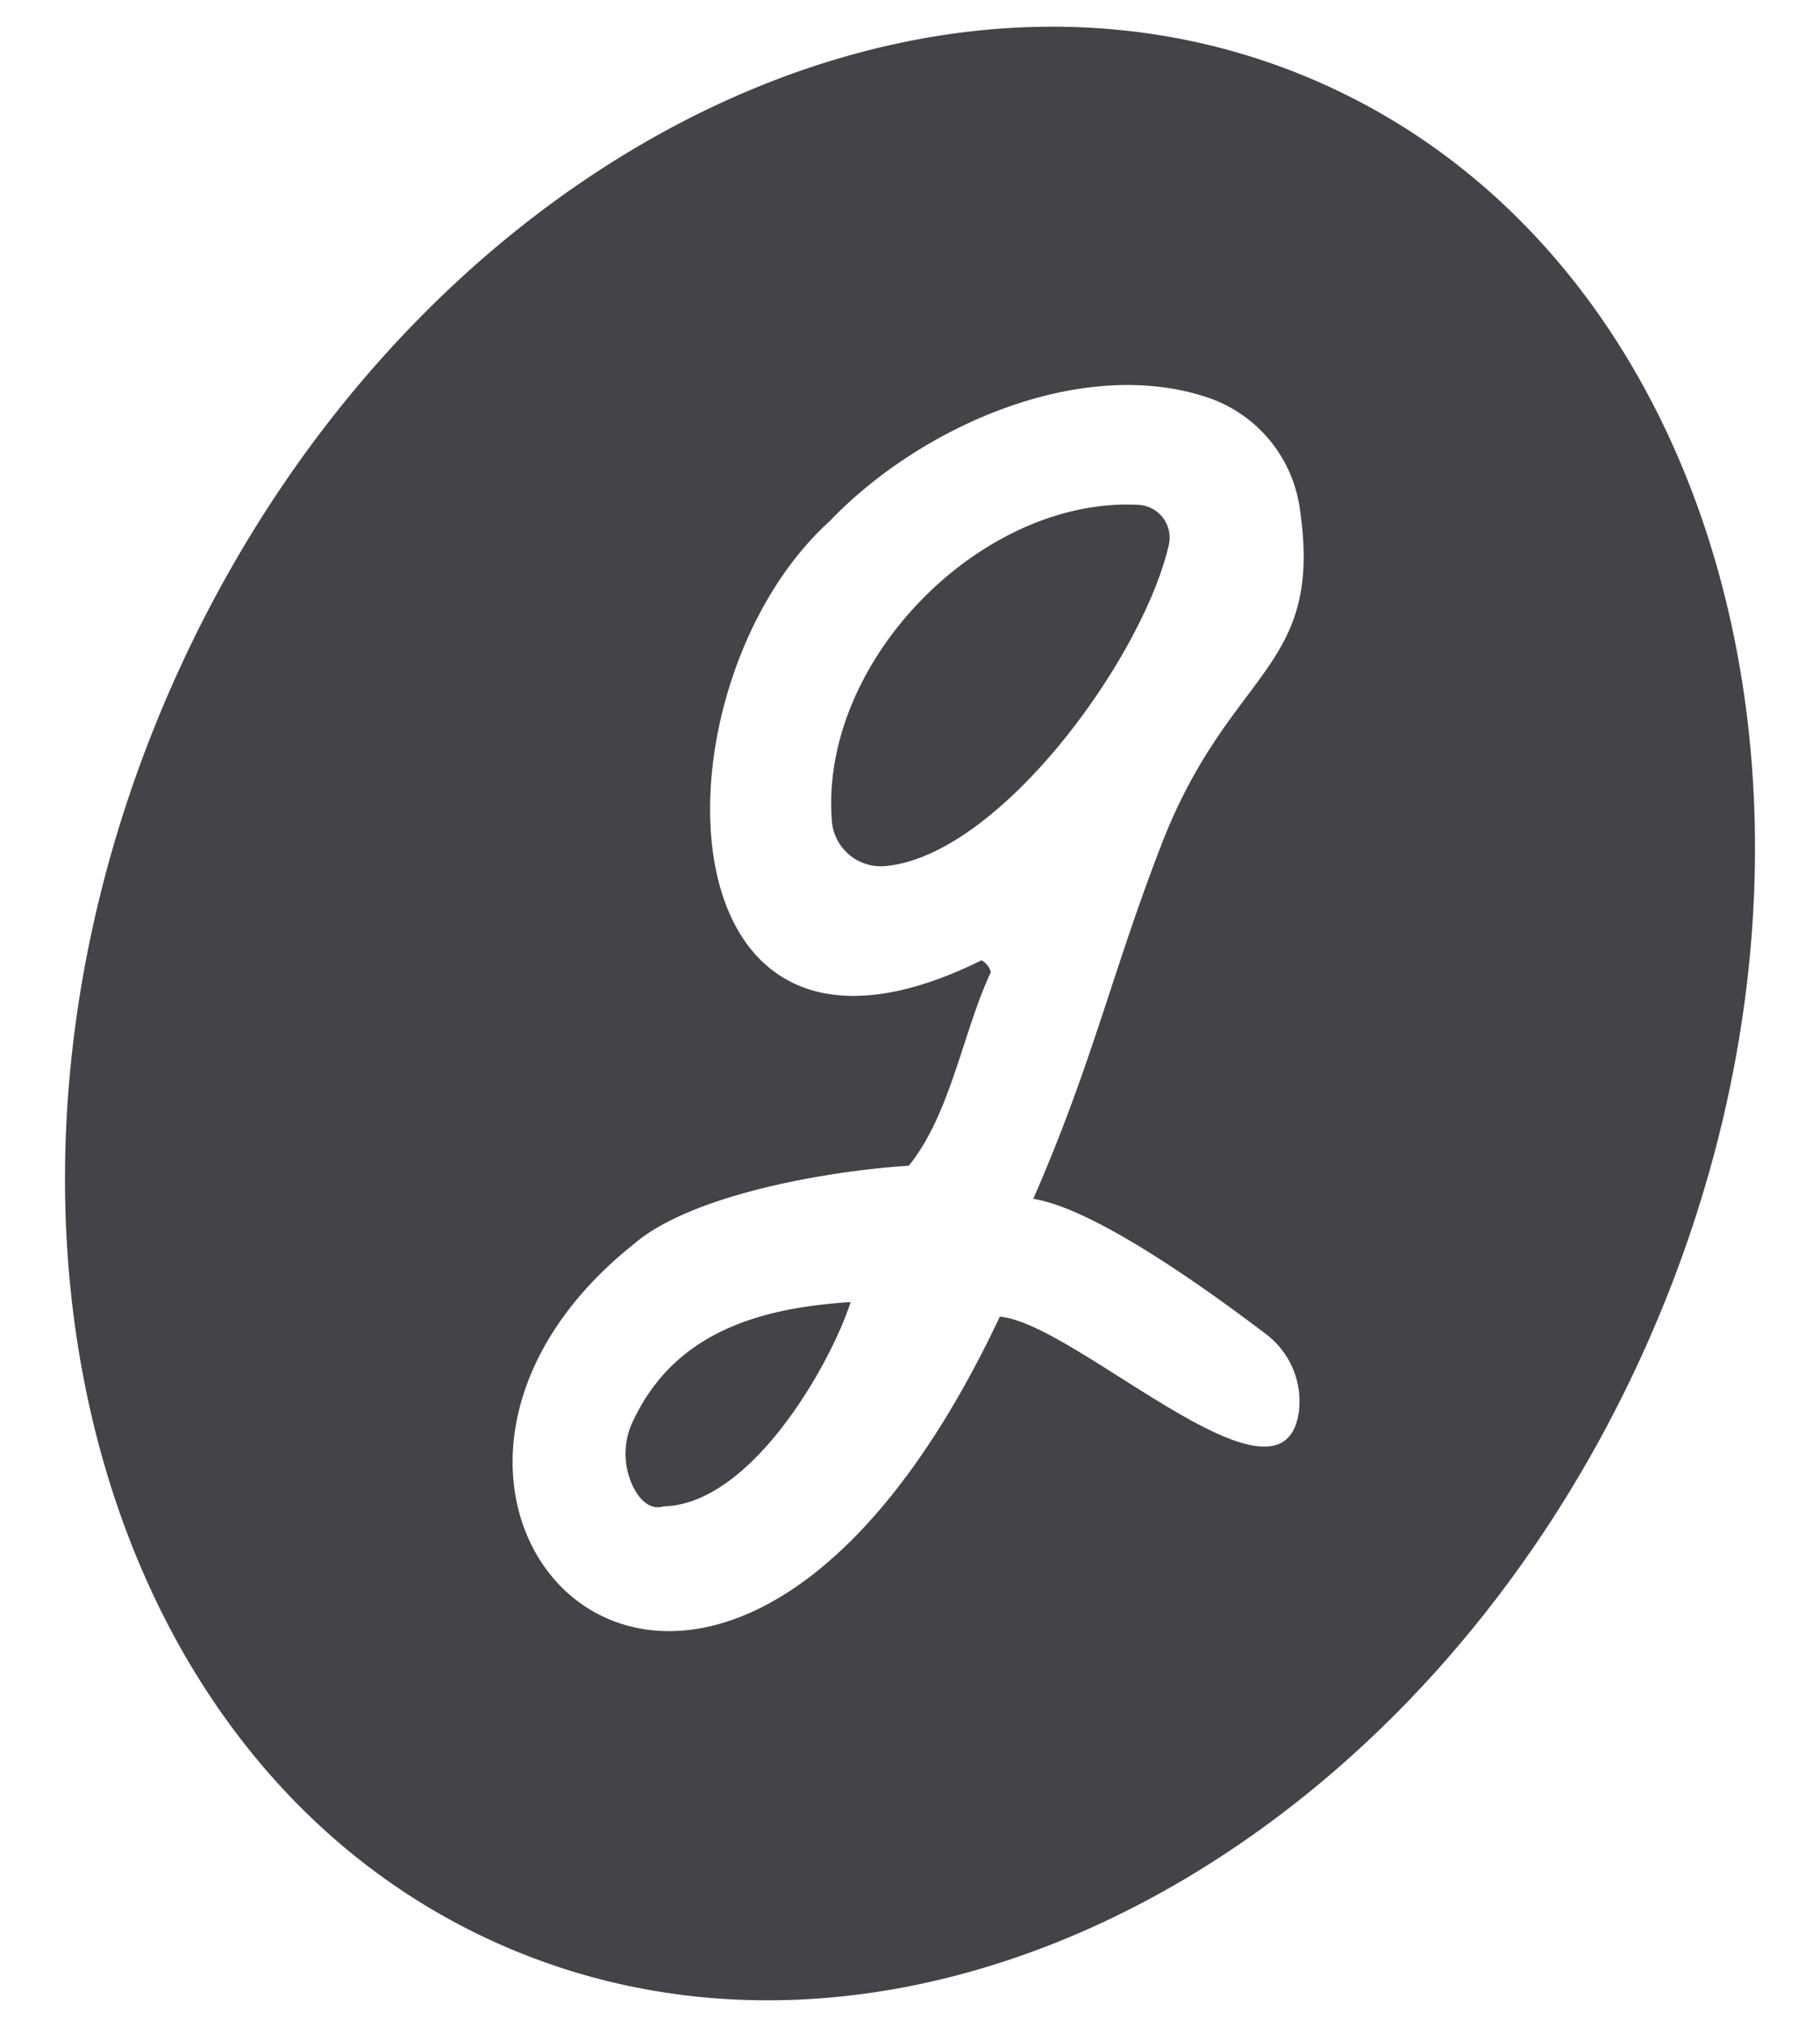 <svg id="Layer_1" data-name="Layer 1" xmlns="http://www.w3.org/2000/svg" viewBox="0 0 106 118"><defs><style>.cls-1{fill:#444349;}</style></defs><path class="cls-1" d="M66.3,29.39c-9.14-.48-18.59,9.09-17.85,18.41a2.86,2.86,0,0,0,3.08,2.62c6.65-.57,15-12.05,16.54-18.68A1.91,1.91,0,0,0,66.3,29.39Z"/><path class="cls-1" d="M36.87,82.72a4.38,4.38,0,0,0,0,3.82c.4.8,1,1.38,1.79,1.15,5.16-.13,9.78-8.42,10.88-11.89C43.76,76.16,39.18,77.82,36.87,82.72Z"/><path class="cls-1" d="M76.79,4.77C53-5.67,23.07,10.15,9.93,40.1s-4.51,62.69,19.28,73.13,53.72-5.38,66.86-35.33S100.58,15.21,76.79,4.77ZM73.7,77.64a4.9,4.9,0,0,1,1.94,4.6c-1,6.54-13-5.24-17.41-5.59-16.79,35.62-40.32,10.9-21.3-4.24,3.32-2.85,11.19-4.24,16-4.55,2.44-3,3.16-7.83,4.78-11.27a1.15,1.15,0,0,0-.54-.69c-19.13,9.47-19.37-16-8.87-25.54,5.41-5.66,14.91-9.73,22.21-7.16a8,8,0,0,1,5.2,6.46c1.36,9.26-3.91,9.2-7.89,19.06-3,7.63-4.11,13-7.64,21.07C63.75,70.34,70.39,75.12,73.7,77.64Z"/></svg>